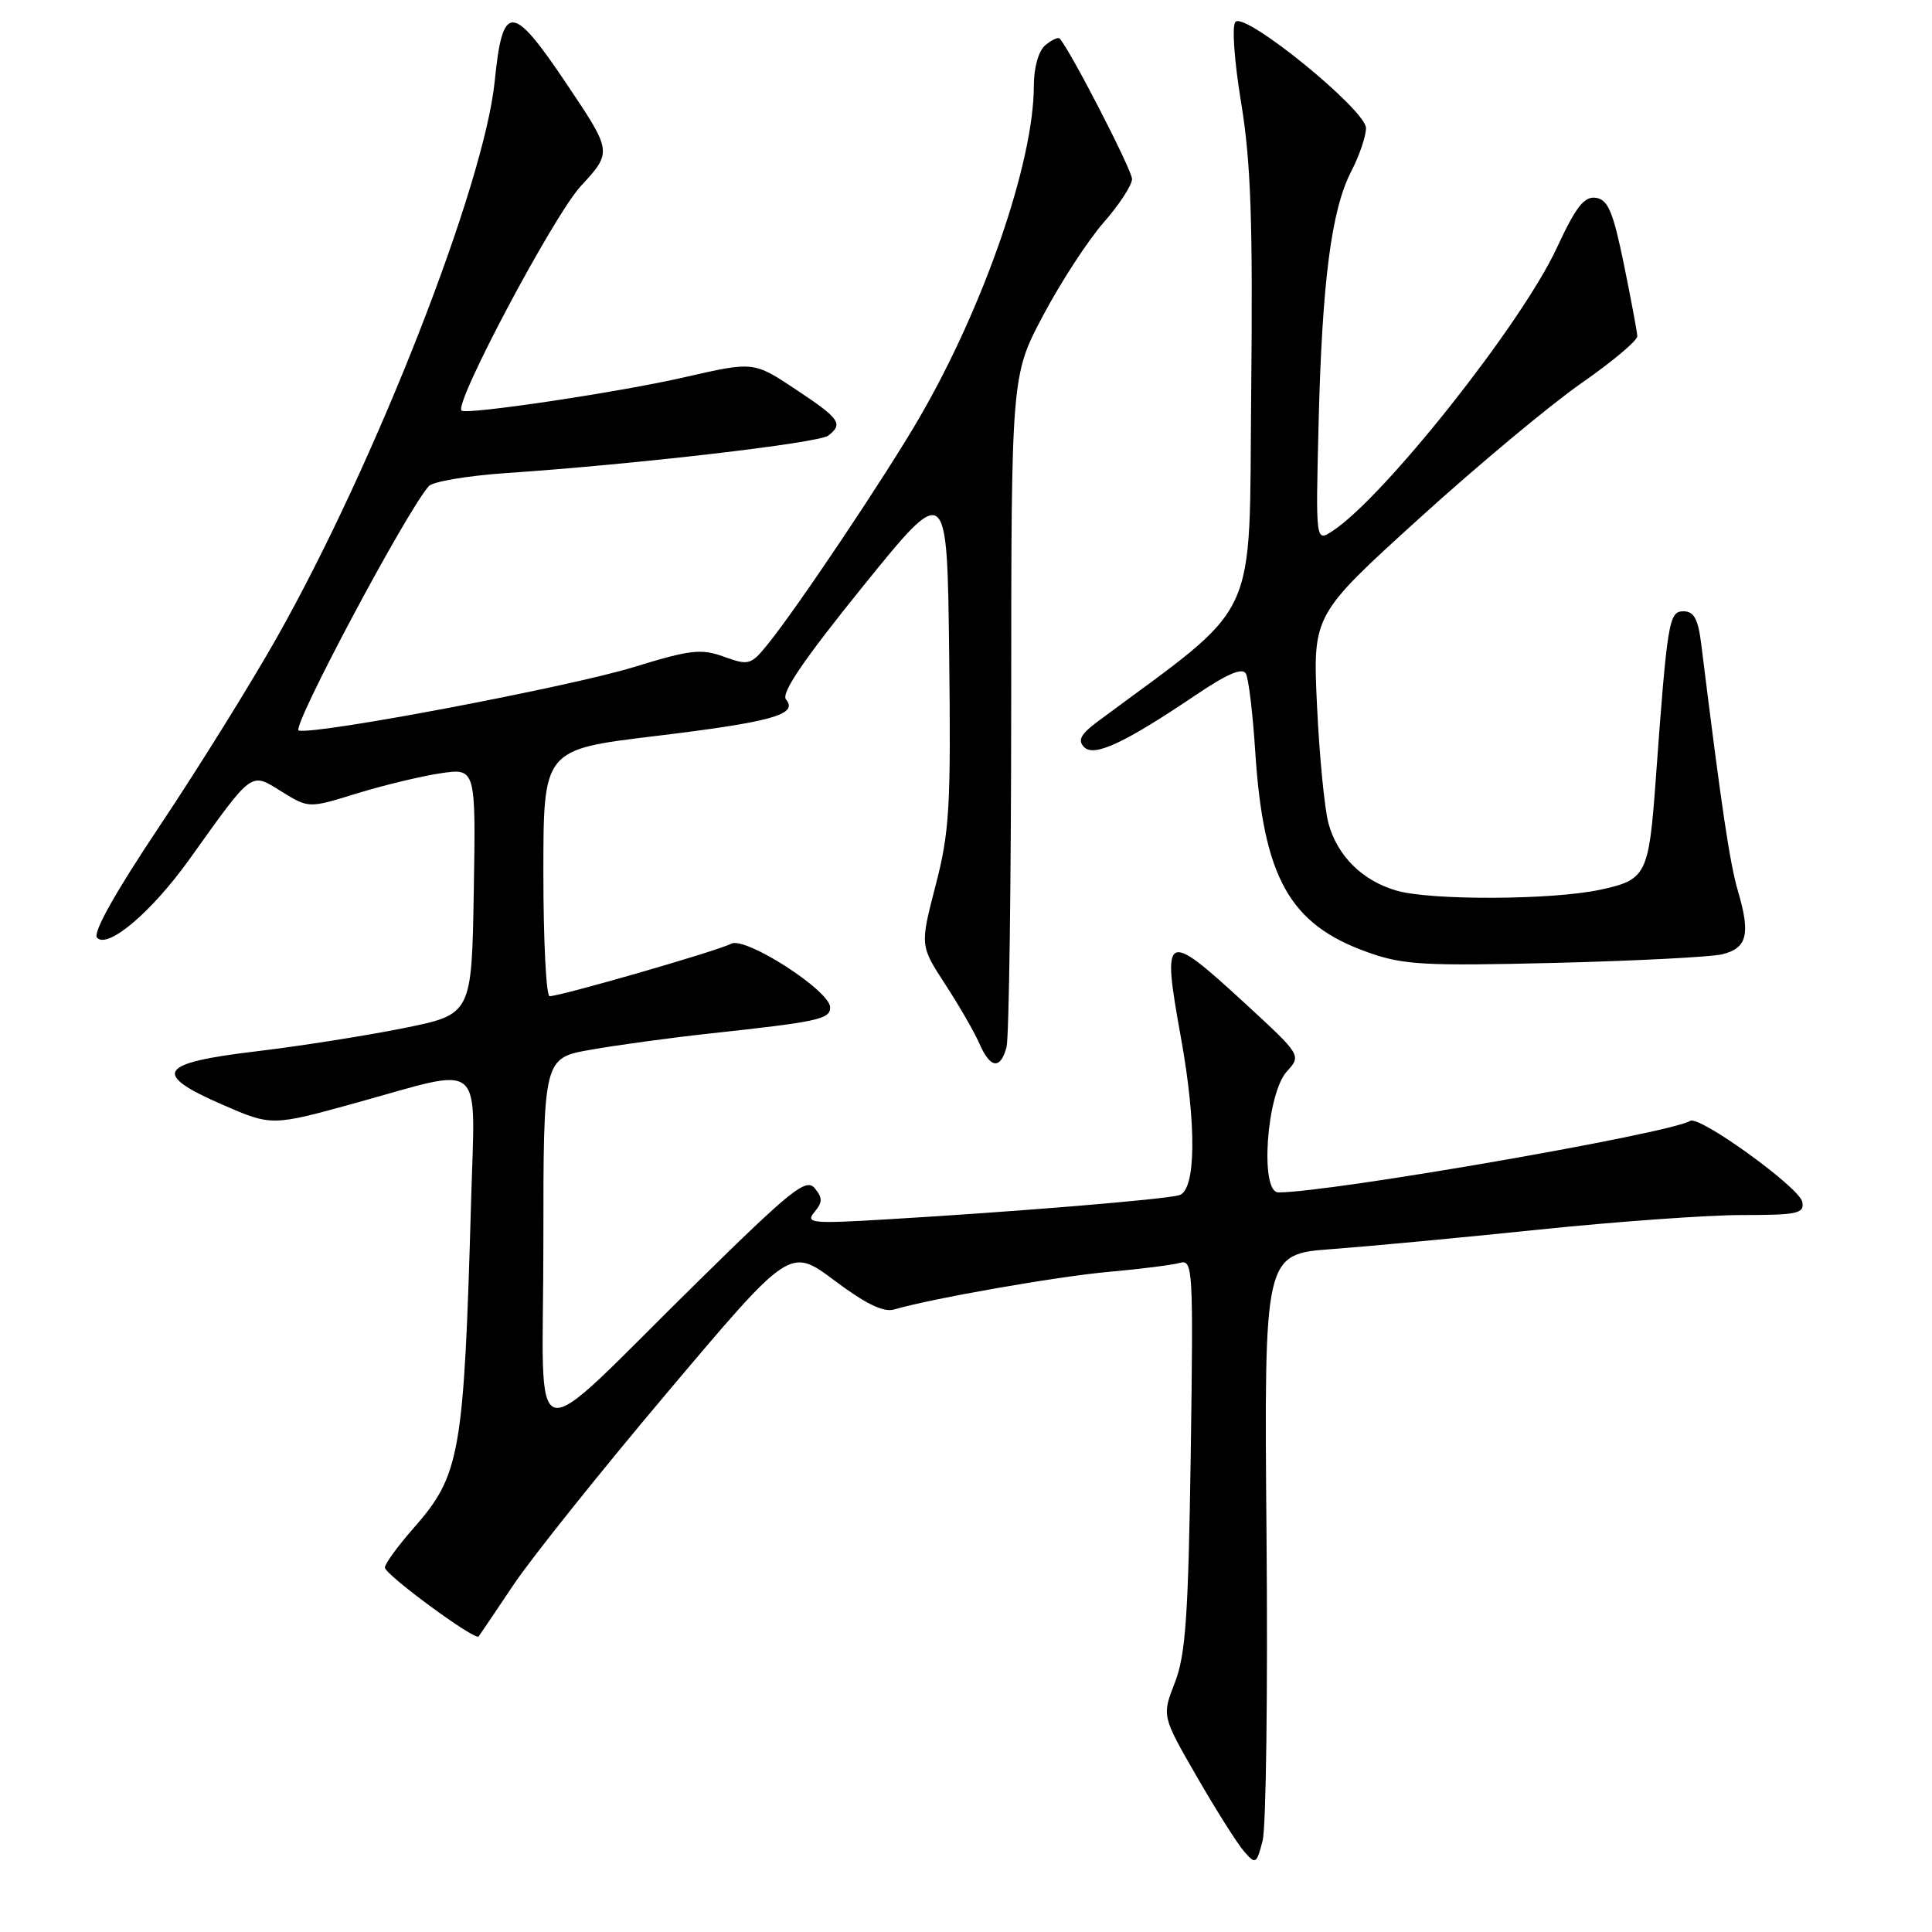 <?xml version="1.0" encoding="UTF-8" standalone="no"?>
<!DOCTYPE svg PUBLIC "-//W3C//DTD SVG 1.1//EN" "http://www.w3.org/Graphics/SVG/1.1/DTD/svg11.dtd" >
<svg xmlns="http://www.w3.org/2000/svg" xmlns:xlink="http://www.w3.org/1999/xlink" version="1.1" viewBox="0 0 256 256">
 <g >
 <path fill="currentColor"
d=" M 167.82 203.41 C 167.50 166.17 167.50 166.17 176.50 165.51 C 181.45 165.14 193.82 163.98 204.00 162.92 C 214.18 161.87 226.25 161.00 230.82 161.00 C 238.20 161.00 239.11 160.80 238.81 159.25 C 238.44 157.35 225.18 147.77 223.96 148.52 C 221.26 150.19 176.30 158.00 169.39 158.00 C 166.91 158.00 167.82 144.96 170.50 141.99 C 172.45 139.84 172.45 139.84 164.98 132.96 C 154.33 123.17 153.93 123.38 156.48 137.50 C 158.58 149.11 158.48 157.72 156.25 158.37 C 154.33 158.93 134.77 160.55 117.54 161.57 C 107.53 162.17 106.69 162.08 107.91 160.61 C 109.01 159.29 109.01 158.72 107.95 157.44 C 106.82 156.07 104.85 157.65 92.58 169.71 C 69.28 192.62 72.00 193.27 72.00 164.79 C 72.00 140.21 72.00 140.21 78.25 139.10 C 81.69 138.49 88.78 137.52 94.00 136.95 C 108.43 135.39 110.00 135.05 110.00 133.49 C 110.00 131.27 98.71 124.02 96.87 125.05 C 95.29 125.94 74.30 132.00 72.83 132.00 C 72.37 132.00 72.00 124.65 72.00 115.66 C 72.00 99.32 72.00 99.32 86.75 97.54 C 102.30 95.66 105.81 94.68 104.15 92.68 C 103.47 91.85 106.49 87.41 114.34 77.70 C 125.50 63.90 125.50 63.90 125.77 86.63 C 126.01 106.91 125.82 110.23 123.97 117.33 C 121.91 125.29 121.91 125.29 125.23 130.40 C 127.06 133.20 129.10 136.74 129.76 138.25 C 131.21 141.59 132.56 141.77 133.37 138.75 C 133.70 137.51 133.98 116.98 133.99 93.12 C 134.00 49.74 134.00 49.74 138.25 41.74 C 140.59 37.34 144.19 31.81 146.25 29.47 C 148.31 27.12 150.00 24.53 150.00 23.72 C 150.00 22.53 141.79 6.59 140.41 5.11 C 140.21 4.89 139.36 5.28 138.52 5.98 C 137.61 6.74 137.00 8.90 136.99 11.37 C 136.98 21.47 130.40 40.56 121.86 55.29 C 117.42 62.96 105.62 80.58 101.72 85.38 C 99.50 88.12 99.20 88.20 95.93 87.02 C 92.90 85.92 91.47 86.09 83.99 88.39 C 75.48 91.01 41.88 97.38 39.58 96.80 C 38.52 96.54 53.80 67.83 56.82 64.41 C 57.35 63.81 62.00 63.03 67.14 62.68 C 84.37 61.51 108.49 58.70 109.75 57.72 C 111.77 56.16 111.29 55.48 105.43 51.59 C 99.86 47.89 99.86 47.89 90.68 49.99 C 82.12 51.96 61.92 54.98 61.16 54.41 C 60.07 53.59 73.35 28.58 76.95 24.67 C 81.14 20.13 81.14 20.13 75.00 11.00 C 67.84 0.35 66.60 0.32 65.55 10.78 C 64.16 24.52 49.85 61.12 36.78 84.31 C 33.33 90.44 26.31 101.73 21.20 109.38 C 15.22 118.33 12.24 123.64 12.87 124.27 C 14.34 125.74 20.12 120.82 25.12 113.83 C 33.59 101.99 33.15 102.31 37.30 104.88 C 40.91 107.11 40.91 107.11 47.27 105.14 C 50.77 104.06 55.76 102.86 58.34 102.47 C 63.05 101.77 63.05 101.77 62.78 118.09 C 62.50 134.41 62.50 134.41 53.50 136.23 C 48.55 137.23 39.78 138.61 34.01 139.30 C 20.94 140.85 20.04 142.26 29.48 146.38 C 36.01 149.22 36.01 149.22 47.26 146.11 C 64.45 141.35 62.96 140.06 62.42 159.25 C 61.47 192.67 60.98 195.46 54.82 202.46 C 52.72 204.85 51.00 207.21 51.00 207.71 C 51.00 208.64 62.95 217.43 63.42 216.84 C 63.57 216.65 65.65 213.57 68.04 210.00 C 70.43 206.43 79.65 194.90 88.53 184.38 C 104.67 165.26 104.67 165.26 110.58 169.68 C 114.71 172.78 117.09 173.93 118.49 173.51 C 123.45 172.05 140.18 169.12 147.00 168.52 C 151.12 168.15 155.32 167.62 156.33 167.34 C 158.07 166.84 158.13 168.02 157.78 192.66 C 157.46 214.10 157.11 219.26 155.68 222.94 C 153.95 227.38 153.95 227.38 158.60 235.44 C 161.15 239.87 163.97 244.32 164.85 245.33 C 166.38 247.08 166.50 247.01 167.30 243.91 C 167.77 242.12 168.00 223.89 167.82 203.41 Z  M 228.20 126.45 C 231.50 125.64 231.97 123.80 230.30 118.12 C 229.20 114.36 228.14 107.28 225.41 85.25 C 225.00 82.01 224.45 81.00 223.07 81.00 C 221.14 81.00 220.93 82.24 219.38 103.50 C 218.47 115.94 218.13 116.59 212.01 117.90 C 205.67 119.26 189.65 119.33 185.08 118.02 C 180.53 116.72 177.19 113.41 176.02 109.07 C 175.50 107.10 174.82 100.10 174.51 93.50 C 173.95 81.50 173.95 81.50 187.99 68.75 C 195.72 61.73 205.41 53.65 209.52 50.79 C 213.63 47.93 216.98 45.12 216.95 44.55 C 216.93 43.97 216.12 39.67 215.17 35.00 C 213.74 28.04 213.07 26.45 211.46 26.21 C 209.91 25.99 208.82 27.39 206.25 32.92 C 201.57 42.96 183.40 65.89 176.57 70.36 C 174.33 71.83 174.33 71.83 174.72 56.16 C 175.18 37.31 176.42 27.78 179.04 22.72 C 180.12 20.64 181.00 18.05 181.00 16.97 C 181.00 14.58 165.03 1.57 163.71 2.89 C 163.21 3.39 163.54 8.02 164.46 13.63 C 165.75 21.47 166.02 29.35 165.79 51.98 C 165.47 83.20 167.23 79.43 145.39 95.65 C 143.21 97.27 142.78 98.09 143.63 98.98 C 144.95 100.36 148.95 98.50 158.47 92.08 C 162.65 89.26 164.64 88.42 165.09 89.27 C 165.45 89.95 166.00 94.55 166.32 99.50 C 167.40 116.29 170.84 122.47 181.20 126.17 C 185.92 127.86 188.63 128.01 206.00 127.59 C 216.72 127.32 226.71 126.81 228.20 126.45 Z "/>
</g>
</svg>